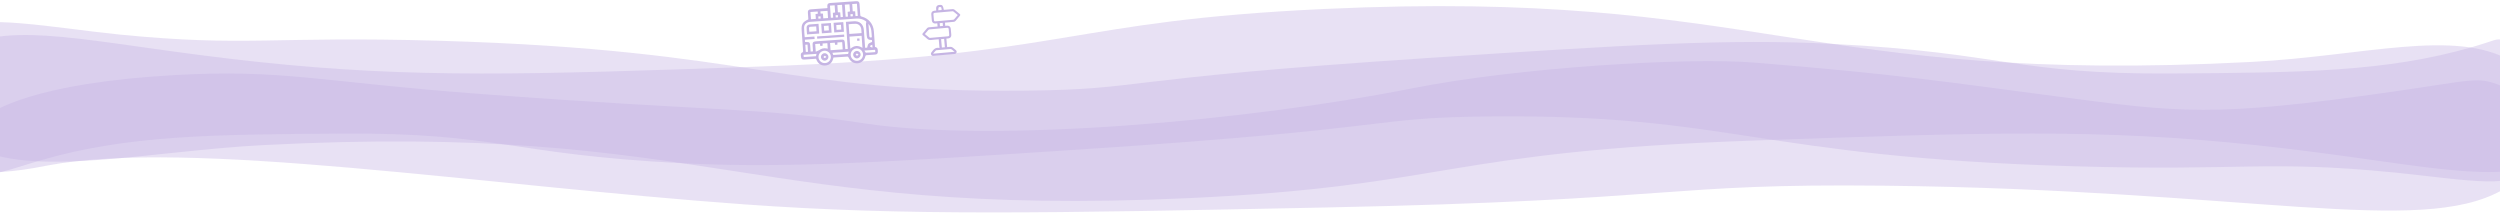 <?xml version="1.0" encoding="UTF-8"?>
<svg id="Layer_1" data-name="Layer 1" xmlns="http://www.w3.org/2000/svg" xmlns:xlink="http://www.w3.org/1999/xlink" viewBox="0 0 2000 175">
  <defs>
    <style>
      .cls-1 {
        opacity: .4;
      }

      .cls-1, .cls-2, .cls-3 {
        stroke-width: 0px;
      }

      .cls-1, .cls-3 {
        fill: #c5b4e3;
      }

      .cls-2 {
        fill: none;
      }

      .cls-4 {
        clip-path: url(#clippath);
      }
    </style>
    <clipPath id="clippath">
      <rect class="cls-2" y="-9.5" width="2000" height="200.03"/>
    </clipPath>
  </defs>
  <g class="cls-4">
    <path class="cls-1" d="m95.33,27.62c102.58,10.1,120.7,1.08,256,4.99,255.45,7.38,273.4,41.93,469.33,39.89,97.24-1.01,65.01-9.23,322.67-26.18,158.18-10.4,238.98-15.52,322.67-11.22,137.63,7.07,146.42,24.56,272,23.68,103.25-.72,170.76-1.19,240-21.19,24.51-7.08,15.45-7.09,32-4.43,46.02,7.4,87.16,74.86,24.33,97.92-45.34,16.64-108.5-2.05-229.67-14.96-125.31-13.34-216.87-10.14-400-3.74-250.19,8.75-244.98,36.45-453.33,46.12-350.13,16.26-382.74-61.14-741.33-42.38-89.93,4.7-186.91,26.98-232,.59,0,0-4.44-68.76-4.44-91.56,0-15.94,75.01-2.15,121.78,2.46Z"/>
    <path class="cls-1" d="m-12.35,93.71c7.1-5.31,39.32-27.31,152-33.66,86.81-4.89,116.27,5.44,242.67,14.96,192.61,14.51,222.76,10.45,309.33,23.68,104.47,15.96,307.62-2.1,437.81-27.98,84.56-16.81,220.07-25.05,274.19-20.63,115.21,9.41,151.48,15.19,240.47,26.86,100.24,13.14,125.33,17.09,269.33-3.51,66.84-9.56,68.35-12.52,87.86-4.65,40.1,16.18,41.39,60.34,0,83.52-65.92,36.91-202.42-.49-493.67-3.74-178.03-1.99-160.39,11.61-448,17.45-222.97,4.53-334.45,6.79-464-2.49-209.66-15.02-444.6-52.62-557.33-31.16-9.81,1.87-45.17,9.22-61.33,2.49-17.11-7.12-7.22-27.76,10.67-41.14Z"/>
    <path class="cls-1" d="m1915.87,138.04c-102.58-10.1-120.7-1.08-256-4.99-255.45-7.38-273.4-41.93-469.33-39.89-97.24,1.01-65.01,9.23-322.67,26.18-158.18,10.4-238.98,15.52-322.67,11.22-137.63-7.07-146.42-24.56-272-23.68-103.25.72-170.76,1.19-240,21.19-24.51,7.08-39.78,13.88-56.33,11.22-46.02-7.4-62.82-81.65,0-104.71,45.34-16.64,108.5,2.05,229.67,14.96,125.31,13.34,216.87,10.14,400,3.74,250.19-8.75,244.98-36.45,453.33-46.12,350.13-16.26,382.74,61.14,741.33,42.38,89.93-4.7,162.81-27.03,207.91-.64,0,0,5.33,64.59,5.33,87.38,0,15.94-51.8,6.37-98.57,1.76Z"/>
  </g>
  <g>
    <path class="cls-3" d="m646.68,15.53c-.13-1.82-.26-3.6-.38-5.38-.11-1.8.52-2.54,2.35-2.68,4.28-.32,8.57-.62,12.85-.93.08,0,.17-.05.45-.15-.03-.46-.08-.97-.1-1.49-.07-1.61.6-2.37,2.28-2.49,4.24-.32,8.48-.6,12.72-.9,2.68-.19,5.35-.39,8.03-.56,1.92-.12,2.6.48,2.75,2.41.21,2.86.43,5.71.59,8.57.04.81.32,1.11,1.12,1.32,5.64,1.49,9.32,5.93,9.76,11.74.32,4.15.59,8.3.89,12.6,2.24.28,2.25,2.01,2.28,3.71.03,1.49-.62,2.25-2.12,2.37-2.18.18-4.37.34-6.56.46-.74.04-1.15.19-1.35,1.07-.72,3.18-3.24,5.27-6.33,5.46-3.05.18-5.7-1.56-6.96-4.49-.16-.38-.69-.9-1.02-.88-3.7.19-7.4.48-11.17.74-.74,3.71-2.77,6.19-6.67,6.4-3.77.2-6.05-1.94-7.27-5.43-3.12.22-6.2.41-9.27.66-1.24.1-2.36-.12-2.63-1.47-.44-2.24-.51-3.57.91-4.21.74-.33.67-.81.63-1.39-.38-5.4-.76-10.8-1.14-16.2-.35-4.93.77-6.83,5.34-8.88Zm50.89,16.5c-3.17-.07-4-.86-4.22-3.88-.2-2.77-.4-5.53-.57-8.3-.03-.57-.07-1.22.16-1.7.37-.77-.05-1.05-.56-1.39-2.2-1.49-4.62-2.07-7.26-1.89-5.35.38-10.71.75-16.06,1.13-6.96.49-13.92.97-20.88,1.47-2.81.21-4.88,1.97-4.92,4.55-.05,2.52.31,5.05.5,7.75l7.79-.55c.05.72.09,1.28.14,1.98-2.65.19-5.21.37-7.78.55l.13,1.85c.35,0,.61.03.88.02,2.56-.1,3.05.34,3.24,2.89.11,1.59.22,3.18.33,4.73l1.83-.13c.03-.19.07-.28.06-.36-.1-1.56-.21-3.12-.31-4.69-.14-2.15.44-2.82,2.61-2.98,6.74-.48,13.47-.95,20.21-1.42,2.18-.15,2.81.4,2.97,2.6.13,1.68.24,3.35.36,5.03l2-.14c-.51-7.25-1.01-14.41-1.52-21.68,2.18-.15,4.22-.3,6.27-.44,4.74-.32,7.78,2.31,8.12,7.04.31,4.24.6,8.48.9,12.72.03.47.07.95.1,1.43l1.63-.11c.36-1.13.42-2.32,1.04-3.02.66-.75,1.85-1.03,2.9-1.57l-.1-1.49Zm-7.6,6.28c-.23-3.34-.46-6.51-.68-9.7-3.28.23-6.46.45-9.7.68.23,3.24.45,6.41.68,9.74,3.07-2.72,6.21-2.97,9.7-.72Zm-11.07-18.92c.18,2.61.36,5.16.55,7.77,3.27-.23,6.46-.45,9.79-.69-.08-1.08-.11-2.1-.22-3.1-.26-2.35-2-4.23-4.36-4.34-1.89-.09-3.79.22-5.75.36Zm-4.74,20.1c-.14-2-.27-3.88-.41-5.8l-3.82.27c0,.63,0,1.19,0,1.77l-1.84.13c-.11-.66-.2-1.21-.28-1.74l-3.77.27c.14,1.98.27,3.87.41,5.78,3.26-.23,6.41-.45,9.71-.68Zm-9.48,5.7c-.19-2.72-2.56-4.8-5.27-4.61-2.71.19-4.79,2.58-4.61,5.29.19,2.71,2.57,4.78,5.29,4.6,2.73-.19,4.78-2.54,4.6-5.27Zm25.75-1.75c-.17-2.75-2.48-4.82-5.21-4.67-2.71.16-4.82,2.52-4.67,5.23.14,2.7,2.52,4.81,5.24,4.65,2.74-.16,4.81-2.48,4.64-5.22Zm-37.85-2.08c1.08-.48,2.05-.73,2.81-1.28,1.7-1.21,3.51-1.7,5.55-1.39.41.06.81.17,1.25.27l-.31-4.43c-1.31.09-2.54.18-3.79.27-.01.64-.02,1.2-.03,1.82l-1.82.13c-.11-.61-.2-1.17-.31-1.8l-3.76.26c.13,1.92.26,3.77.43,6.15Zm29.18-38.13c.14,2.02.27,3.91.41,5.8.66,0,1.22.02,1.94.03l.27,3.82,1.85-.13c-.23-3.29-.46-6.51-.69-9.78-1.29.09-2.48.17-3.78.27Zm-1.77,5.95c-.14-2.01-.27-3.89-.4-5.74l-3.77.26c.23,3.29.46,6.48.68,9.71l1.87-.13c-.09-1.3-.18-2.53-.27-3.81.69-.11,1.25-.2,1.89-.3Zm-5.69,4.4c-.23-3.3-.46-6.52-.69-9.75l-3.72.26c.14,1.96.27,3.85.41,5.77.64.01,1.21.02,1.9.04.09,1.3.18,2.53.27,3.82l1.84-.13Zm-10.32-9.08c.23,3.32.46,6.54.69,9.75l1.87-.13c-.09-1.32-.18-2.58-.27-3.83.73-.12,1.29-.22,1.84-.31-.14-1.96-.27-3.82-.4-5.75l-3.72.26Zm-11.3,10.6c-.1-1.35-.18-2.61-.27-3.84.73-.12,1.29-.21,1.85-.3l-.12-1.76c-1.95.14-3.83.27-5.79.41.14,1.95.27,3.83.41,5.78l3.93-.28Zm9.75-.67c-.14-2.02-.27-3.91-.4-5.76l-5.71.4.12,1.76c.67.02,1.23.03,1.92.05.09,1.33.18,2.55.27,3.82,1.33-.09,2.52-.18,3.8-.27Zm16.5,26.89c-4.41.31-8.65.61-12.98.91.24.66.43,1.2.64,1.77,3.98-.28,7.93-.56,11.92-.84.14-.6.27-1.16.42-1.85Zm-36.09,2.5l.13,1.84c3.33-.23,6.56-.46,9.8-.69.14-.64.27-1.22.41-1.88-3.54.25-6.9.48-10.34.73Zm54.62-14.02c-.31-3.62.06-7.36-2.71-10.75.25,3.54.43,6.72.71,9.9.11,1.22.99,1.14,1.99.86Zm2.63,10.03c-2.86.2-5.56.39-8.6.6.53.73.91,1.72,1.28,1.71,2.48-.03,4.96-.27,7.45-.45l-.13-1.87Zm-53.69,1.6c-.14-2.02-.27-3.9-.4-5.76l-1.76.12c.14,1.98.27,3.86.4,5.76l1.76-.12Zm24.01-27.58l-.12-1.78-1.83.13.12,1.78,1.83-.13Zm-13.99-.81l-1.81.13.13,1.78,1.81-.13-.13-1.78Zm24.05.1l1.82-.13-.12-1.77-1.82.13.12,1.77Zm17.37,22.65c-.63.26-1.2.42-1.64.74-.15.1-.11.84.05.94.47.27,1.05.37,1.75.59l-.16-2.26Z"/>
    <path class="cls-3" d="m654.82,19.04c.19,2.69.37,5.21.55,7.8l-9.74.68c-.13-1.88-.4-3.73-.35-5.58.04-1.32,1-2.24,2.34-2.38,2.35-.25,4.71-.36,7.2-.53Zm-7.37,6.37c1.97-.14,3.85-.27,5.77-.41-.09-1.31-.18-2.53-.27-3.88-.82.06-1.57.1-2.31.16-3.64.31-3.72-.44-3.18,4.12Z"/>
    <path class="cls-3" d="m664.73,18.42c.18,2.55.36,5.07.54,7.7-2.59.18-5.14.36-7.77.55-.18-2.55-.36-5.07-.54-7.7,2.57-.18,5.13-.36,7.77-.55Zm-5.64,2.33c.1,1.38.18,2.61.27,3.81l3.75-.26c-.09-1.33-.18-2.55-.27-3.81l-3.75.26Z"/>
    <path class="cls-3" d="m666.86,18.23c2.61-.18,5.14-.36,7.76-.55.18,2.58.36,5.1.54,7.74l-7.76.55c-.18-2.53-.35-5.05-.54-7.74Zm5.91,1.57l-3.76.26.27,3.83,3.76-.26-.27-3.83Z"/>
    <path class="cls-3" d="m653.77,30.96l-.13-1.81c7.22-.51,14.38-1.01,21.65-1.52l.13,1.81c-7.22.51-14.38,1.01-21.65,1.52Z"/>
    <path class="cls-3" d="m687.54,30.74l.13,1.81-1.88.13c-.04-.59-.08-1.15-.13-1.81l1.88-.13Z"/>
    <path class="cls-3" d="m656.77,45.58c-.03-1.65,1.28-2.99,2.93-3.01,1.63-.02,3.03,1.32,3.03,2.93,0,1.62-1.36,3.02-2.95,3.03-1.64,0-2.99-1.31-3.01-2.95Zm4.32-.07c-.63-.43-1.06-.94-1.33-.87-.39.11-.66.63-.98.98.34.29.66.78,1.01.8.33.02.69-.46,1.3-.91Z"/>
    <path class="cls-3" d="m682.54,43.89c-.09-1.65,1.15-3.04,2.8-3.13,1.63-.09,3.05,1.18,3.14,2.81.08,1.61-1.22,3.07-2.82,3.15-1.63.08-3.03-1.18-3.12-2.83Zm4.3-.34c-.68-.37-1.11-.79-1.43-.72-.35.08-.6.61-.89.95.37.29.73.76,1.13.81.28.03.63-.52,1.19-1.04Z"/>
  </g>
  <path class="cls-3" d="m751.01,31.42c-2.04.18-4.05.29-6.04.57-1.32.19-2.36-.06-3.33-1.02-1-.99-2.14-1.84-3.24-2.74-.61-.5-.69-1-.17-1.61,1.19-1.4,2.33-2.84,3.55-4.2.28-.31.81-.52,1.24-.57,2.33-.25,4.66-.44,7.06-.65l-.23-2.55c-.58.05-1.14.13-1.7.15-1.41.05-2.51-.85-2.67-2.26-.19-1.7-.34-3.41-.46-5.12-.11-1.52.79-2.6,2.3-2.83.53-.08,1.06-.1,1.65-.15.01-1.35-.43-2.69.66-3.75.69-.67,1.54-.75,2.42-.79,1.82-.09,2.37.62,3.02,3.95.3-.01.62-.02.94-.04,2.04-.18,4.07-.4,6.11-.52.49-.03,1.09.14,1.47.43,1.38,1.06,2.7,2.21,4.03,3.33.74.63.78.99.16,1.73-1.11,1.34-2.21,2.7-3.37,4-.3.34-.82.61-1.28.67-2.03.24-4.07.39-6.11.57-.32.03-.65.06-1.04.09.08.87.15,1.65.23,2.55.53-.05,1.03-.11,1.53-.13,1.62-.08,2.7.84,2.87,2.45.16,1.62.31,3.23.43,4.85.13,1.63-.78,2.72-2.39,2.91-.5.06-1,.09-1.55.14.21,2.31.4,4.51.61,6.81.97-.09,1.9-.24,2.81-.22.52,0,1.11.19,1.54.49.88.62,1.67,1.37,2.51,2.06.64.53.93,1.18.66,1.99-.26.78-.86,1.1-1.65,1.17-5.6.5-11.2,1-16.8,1.5-.8.07-1.44-.17-1.82-.89-.38-.72-.25-1.4.28-2.01.04-.05.08-.09.11-.14,1.49-2.15,3.16-3.99,6.26-3.24-.22-2.45-.42-4.66-.62-6.98Zm-11.1-4.16c1.21,1.01,2.33,1.96,3.48,2.86.2.16.56.21.83.18,4.7-.41,9.4-.83,14.09-1.25.78-.07,1.13-.45,1.05-1.24-.14-1.5-.28-2.99-.4-4.49-.06-.83-.46-1.16-1.3-1.08-4.7.43-9.4.84-14.09,1.28-.31.03-.68.23-.89.47-.92,1.03-1.8,2.1-2.79,3.26Zm26.31-15.21c-1.19-.99-2.24-1.88-3.33-2.73-.25-.2-.65-.32-.96-.3-4.7.4-9.4.83-14.1,1.24-.84.07-1.17.47-1.08,1.3.15,1.46.26,2.93.4,4.4.09.95.38,1.19,1.35,1.11,4.67-.41,9.34-.83,14-1.26.27-.03.61-.14.79-.33.98-1.09,1.92-2.22,2.93-3.42Zm-2.56,29.36c-.89-.73-1.56-1.33-2.29-1.85-.31-.22-.76-.38-1.13-.35-3.6.29-7.19.62-10.78.95-.26.02-.59.06-.75.22-.75.75-1.45,1.55-2.16,2.34.07.07.14.14.21.21,5.55-.5,11.1-.99,16.9-1.51Zm-7.76-3.61c-.2-2.28-.4-4.48-.6-6.7l-2.42.22c.2,2.26.4,4.46.6,6.7.82-.07,1.59-.14,2.42-.22Zm-4.17-19.27c.07.84.15,1.62.22,2.43l2.41-.22c-.08-.85-.15-1.64-.22-2.43l-2.41.22Zm1.6-10.54c-.3-.86.24-1.91-.77-2.3-.47-.18-1.48-.05-1.62.25-.31.65-.23,1.48-.31,2.3l2.7-.24Z"/>
</svg>